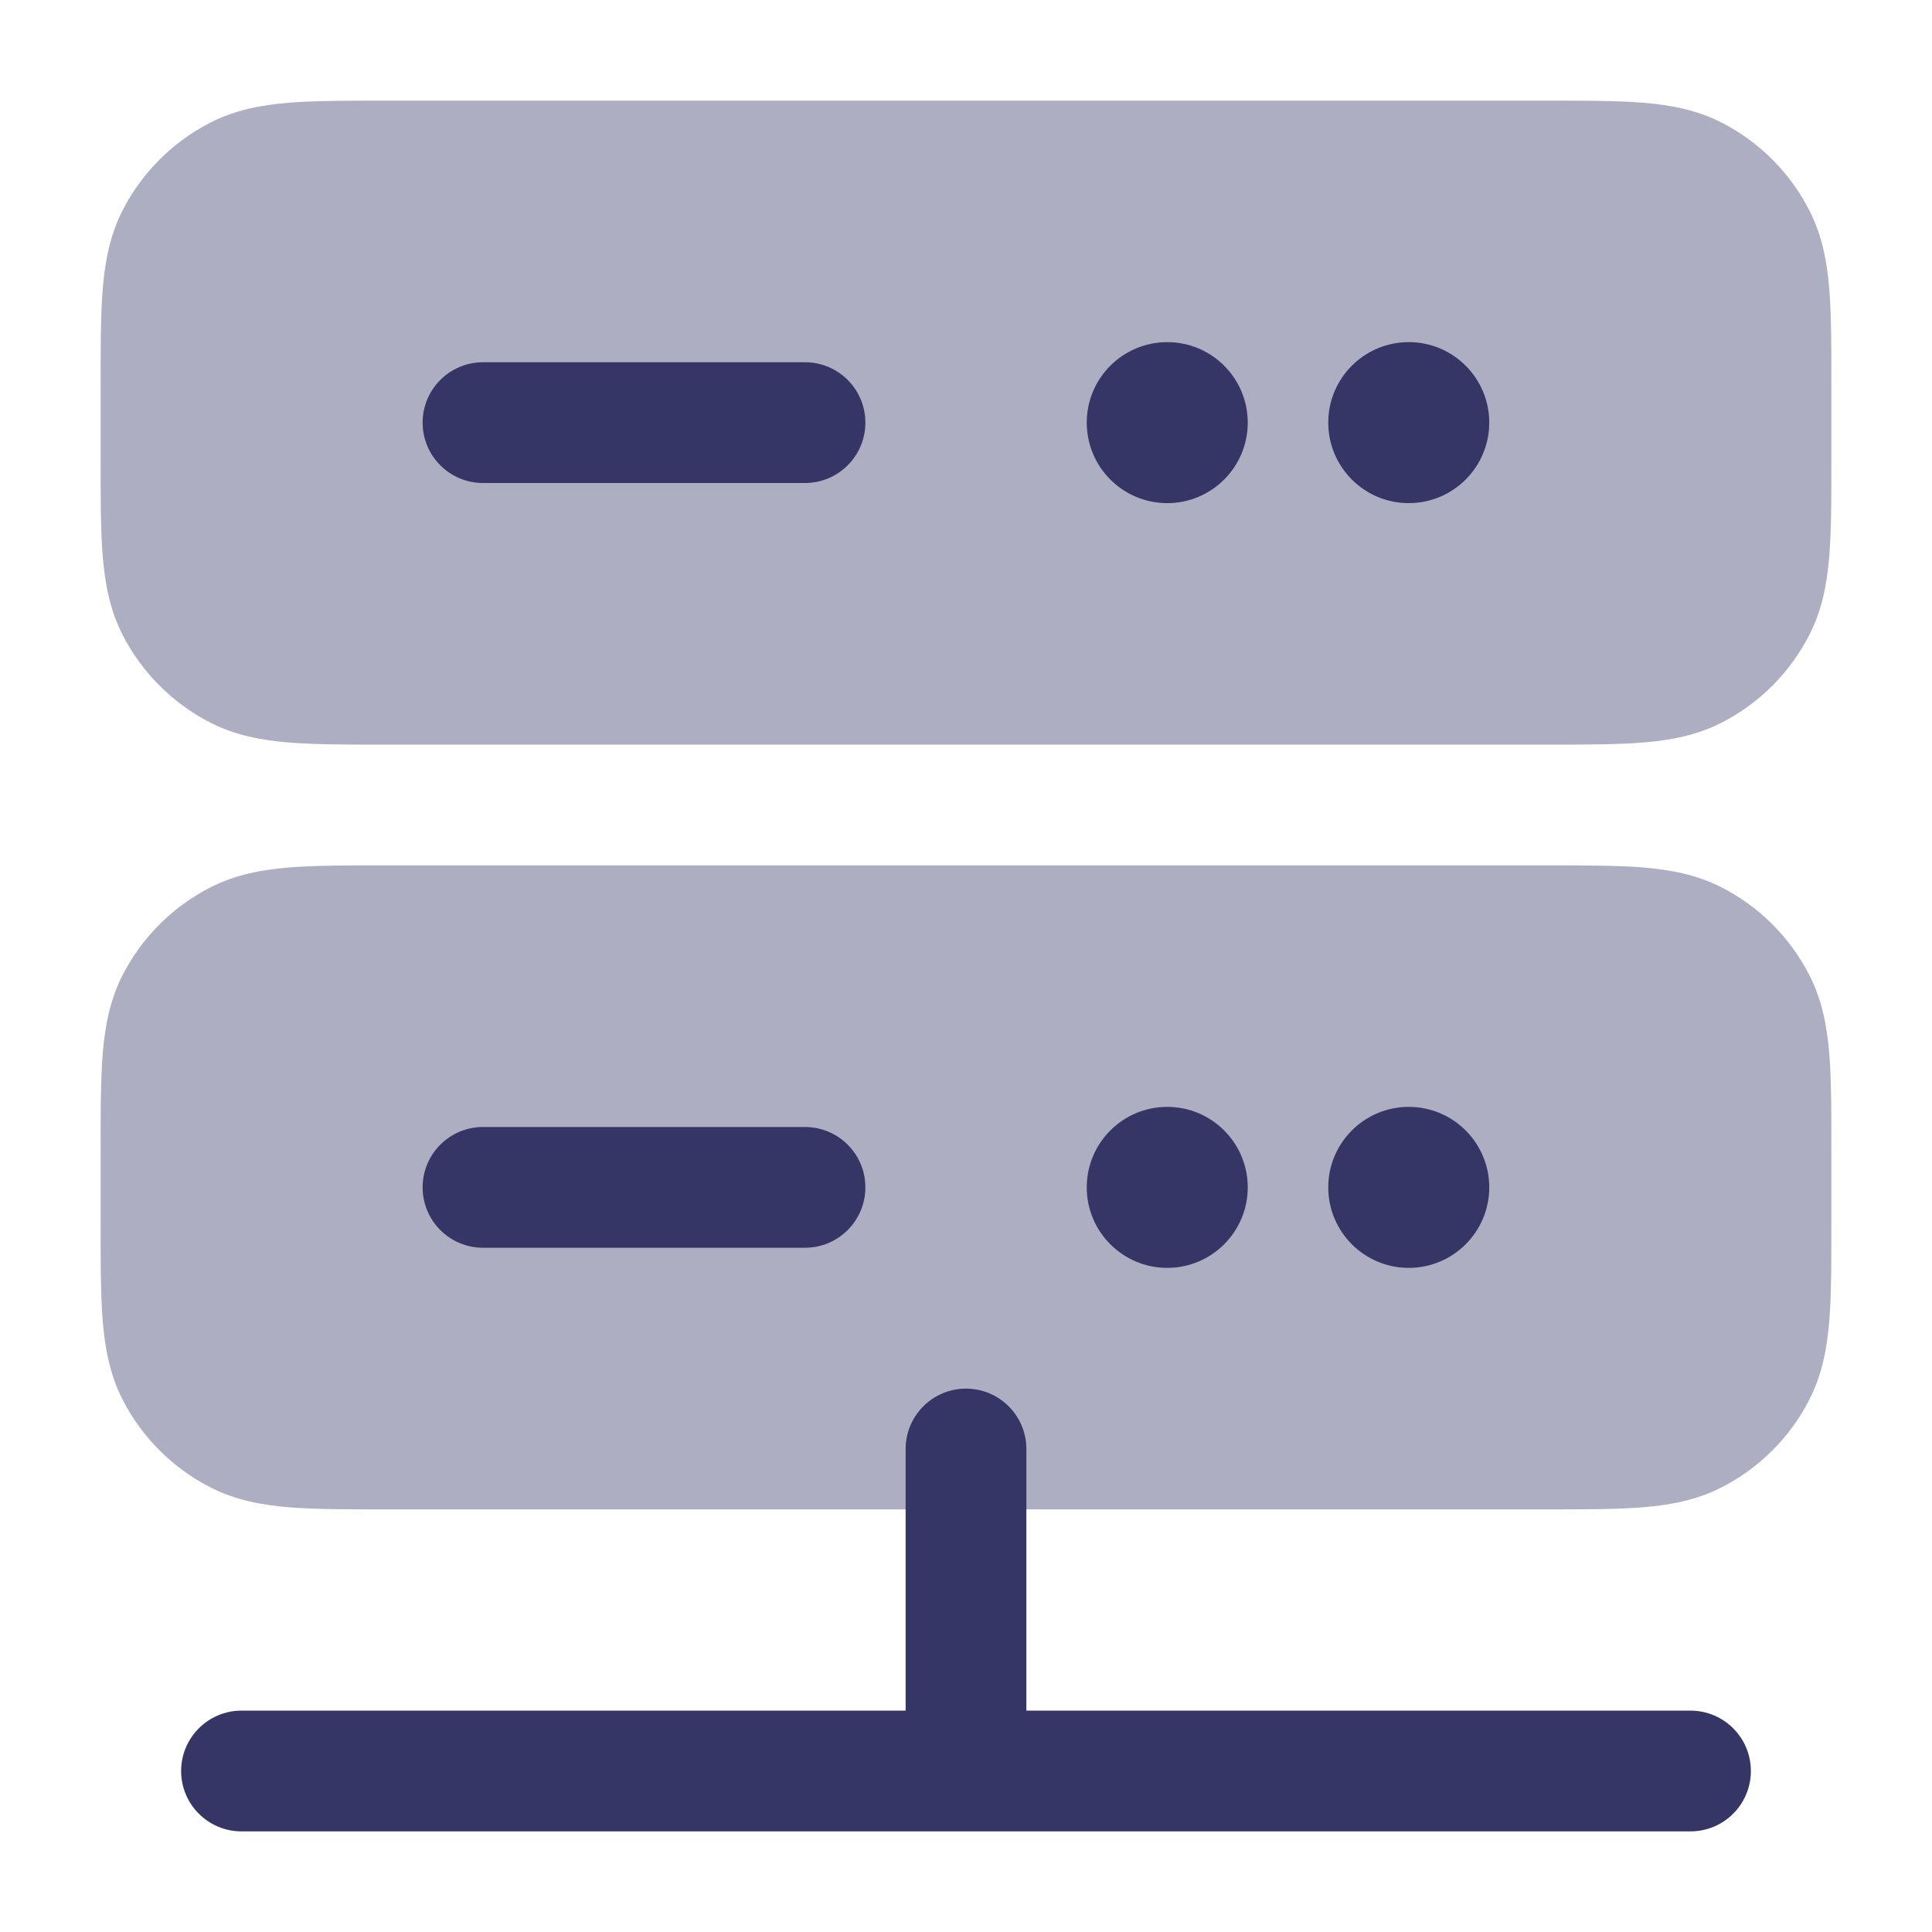 <svg width="24" height="24" viewBox="0 0 24 24" fill="none" xmlns="http://www.w3.org/2000/svg">
<g opacity="0.4">
<path d="M19.23 1.25H4.77C4.306 1.25 3.912 1.25 3.59 1.276C3.251 1.304 2.926 1.364 2.615 1.522C2.145 1.762 1.762 2.145 1.522 2.615C1.364 2.926 1.304 3.251 1.276 3.59C1.25 3.912 1.25 4.306 1.25 4.77V5.73C1.25 6.194 1.25 6.588 1.276 6.91C1.304 7.249 1.364 7.574 1.522 7.885C1.762 8.355 2.145 8.738 2.615 8.978C2.926 9.136 3.251 9.196 3.59 9.224C3.912 9.25 4.306 9.25 4.77 9.25H19.23C19.694 9.25 20.088 9.25 20.41 9.224C20.749 9.196 21.075 9.136 21.385 8.978C21.855 8.738 22.238 8.355 22.477 7.885C22.636 7.574 22.696 7.249 22.724 6.91C22.75 6.588 22.75 6.195 22.75 5.73V4.77C22.75 4.306 22.75 3.912 22.724 3.59C22.696 3.251 22.636 2.926 22.477 2.615C22.238 2.145 21.855 1.762 21.385 1.522C21.075 1.364 20.749 1.304 20.41 1.276C20.088 1.25 19.694 1.25 19.23 1.25Z" fill="#353566"/>
<path d="M19.23 10.75H4.77C4.306 10.75 3.912 10.75 3.59 10.776C3.251 10.804 2.926 10.864 2.615 11.023C2.145 11.262 1.762 11.645 1.522 12.115C1.364 12.425 1.304 12.751 1.276 13.089C1.25 13.412 1.25 13.806 1.25 14.27V15.23C1.25 15.694 1.25 16.088 1.276 16.41C1.304 16.749 1.364 17.075 1.522 17.385C1.762 17.855 2.145 18.238 2.615 18.477C2.926 18.636 3.251 18.696 3.59 18.724C3.912 18.75 4.306 18.75 4.77 18.75H19.23C19.694 18.75 20.088 18.75 20.41 18.724C20.749 18.696 21.075 18.636 21.385 18.477C21.855 18.238 22.238 17.855 22.477 17.385C22.636 17.075 22.696 16.749 22.724 16.41C22.75 16.088 22.75 15.694 22.75 15.23V14.27C22.75 13.806 22.75 13.412 22.724 13.089C22.696 12.751 22.636 12.425 22.477 12.115C22.238 11.645 21.855 11.262 21.385 11.023C21.075 10.864 20.749 10.804 20.41 10.776C20.088 10.75 19.695 10.75 19.23 10.75Z" fill="#353566"/>
</g>
<path d="M14.5 4.25C13.948 4.25 13.5 4.698 13.5 5.25C13.5 5.802 13.948 6.25 14.5 6.25C15.052 6.25 15.5 5.802 15.5 5.25C15.5 4.698 15.052 4.25 14.5 4.25Z" fill="#353566"/>
<path d="M17.5 4.25C16.948 4.25 16.5 4.698 16.5 5.25C16.5 5.802 16.948 6.25 17.5 6.25C18.052 6.25 18.5 5.802 18.5 5.25C18.5 4.698 18.052 4.25 17.5 4.25Z" fill="#353566"/>
<path d="M13.5 14.75C13.5 14.198 13.948 13.75 14.5 13.75C15.052 13.75 15.5 14.198 15.5 14.75C15.5 15.302 15.052 15.75 14.5 15.75C13.948 15.75 13.5 15.302 13.5 14.75Z" fill="#353566"/>
<path d="M17.5 13.75C16.948 13.75 16.5 14.198 16.5 14.75C16.5 15.302 16.948 15.75 17.5 15.75C18.052 15.75 18.5 15.302 18.5 14.75C18.5 14.198 18.052 13.75 17.5 13.75Z" fill="#353566"/>
<path d="M5.25 5.25C5.25 4.836 5.586 4.5 6 4.5L10 4.5C10.414 4.5 10.75 4.836 10.75 5.25C10.75 5.664 10.414 6 10 6L6 6C5.586 6 5.25 5.664 5.25 5.25Z" fill="#353566"/>
<path d="M6 14C5.586 14 5.25 14.336 5.25 14.75C5.25 15.164 5.586 15.5 6 15.5L10 15.5C10.414 15.5 10.75 15.164 10.75 14.75C10.75 14.336 10.414 14 10 14L6 14Z" fill="#353566"/>
<path d="M12.75 21.25V18C12.75 17.586 12.414 17.25 12 17.25C11.586 17.25 11.25 17.586 11.25 18V21.25H3C2.586 21.25 2.25 21.586 2.25 22C2.25 22.414 2.586 22.75 3 22.75H21C21.414 22.75 21.75 22.414 21.75 22C21.75 21.586 21.414 21.25 21 21.25H12.75Z" fill="#353566"/>
</svg>
